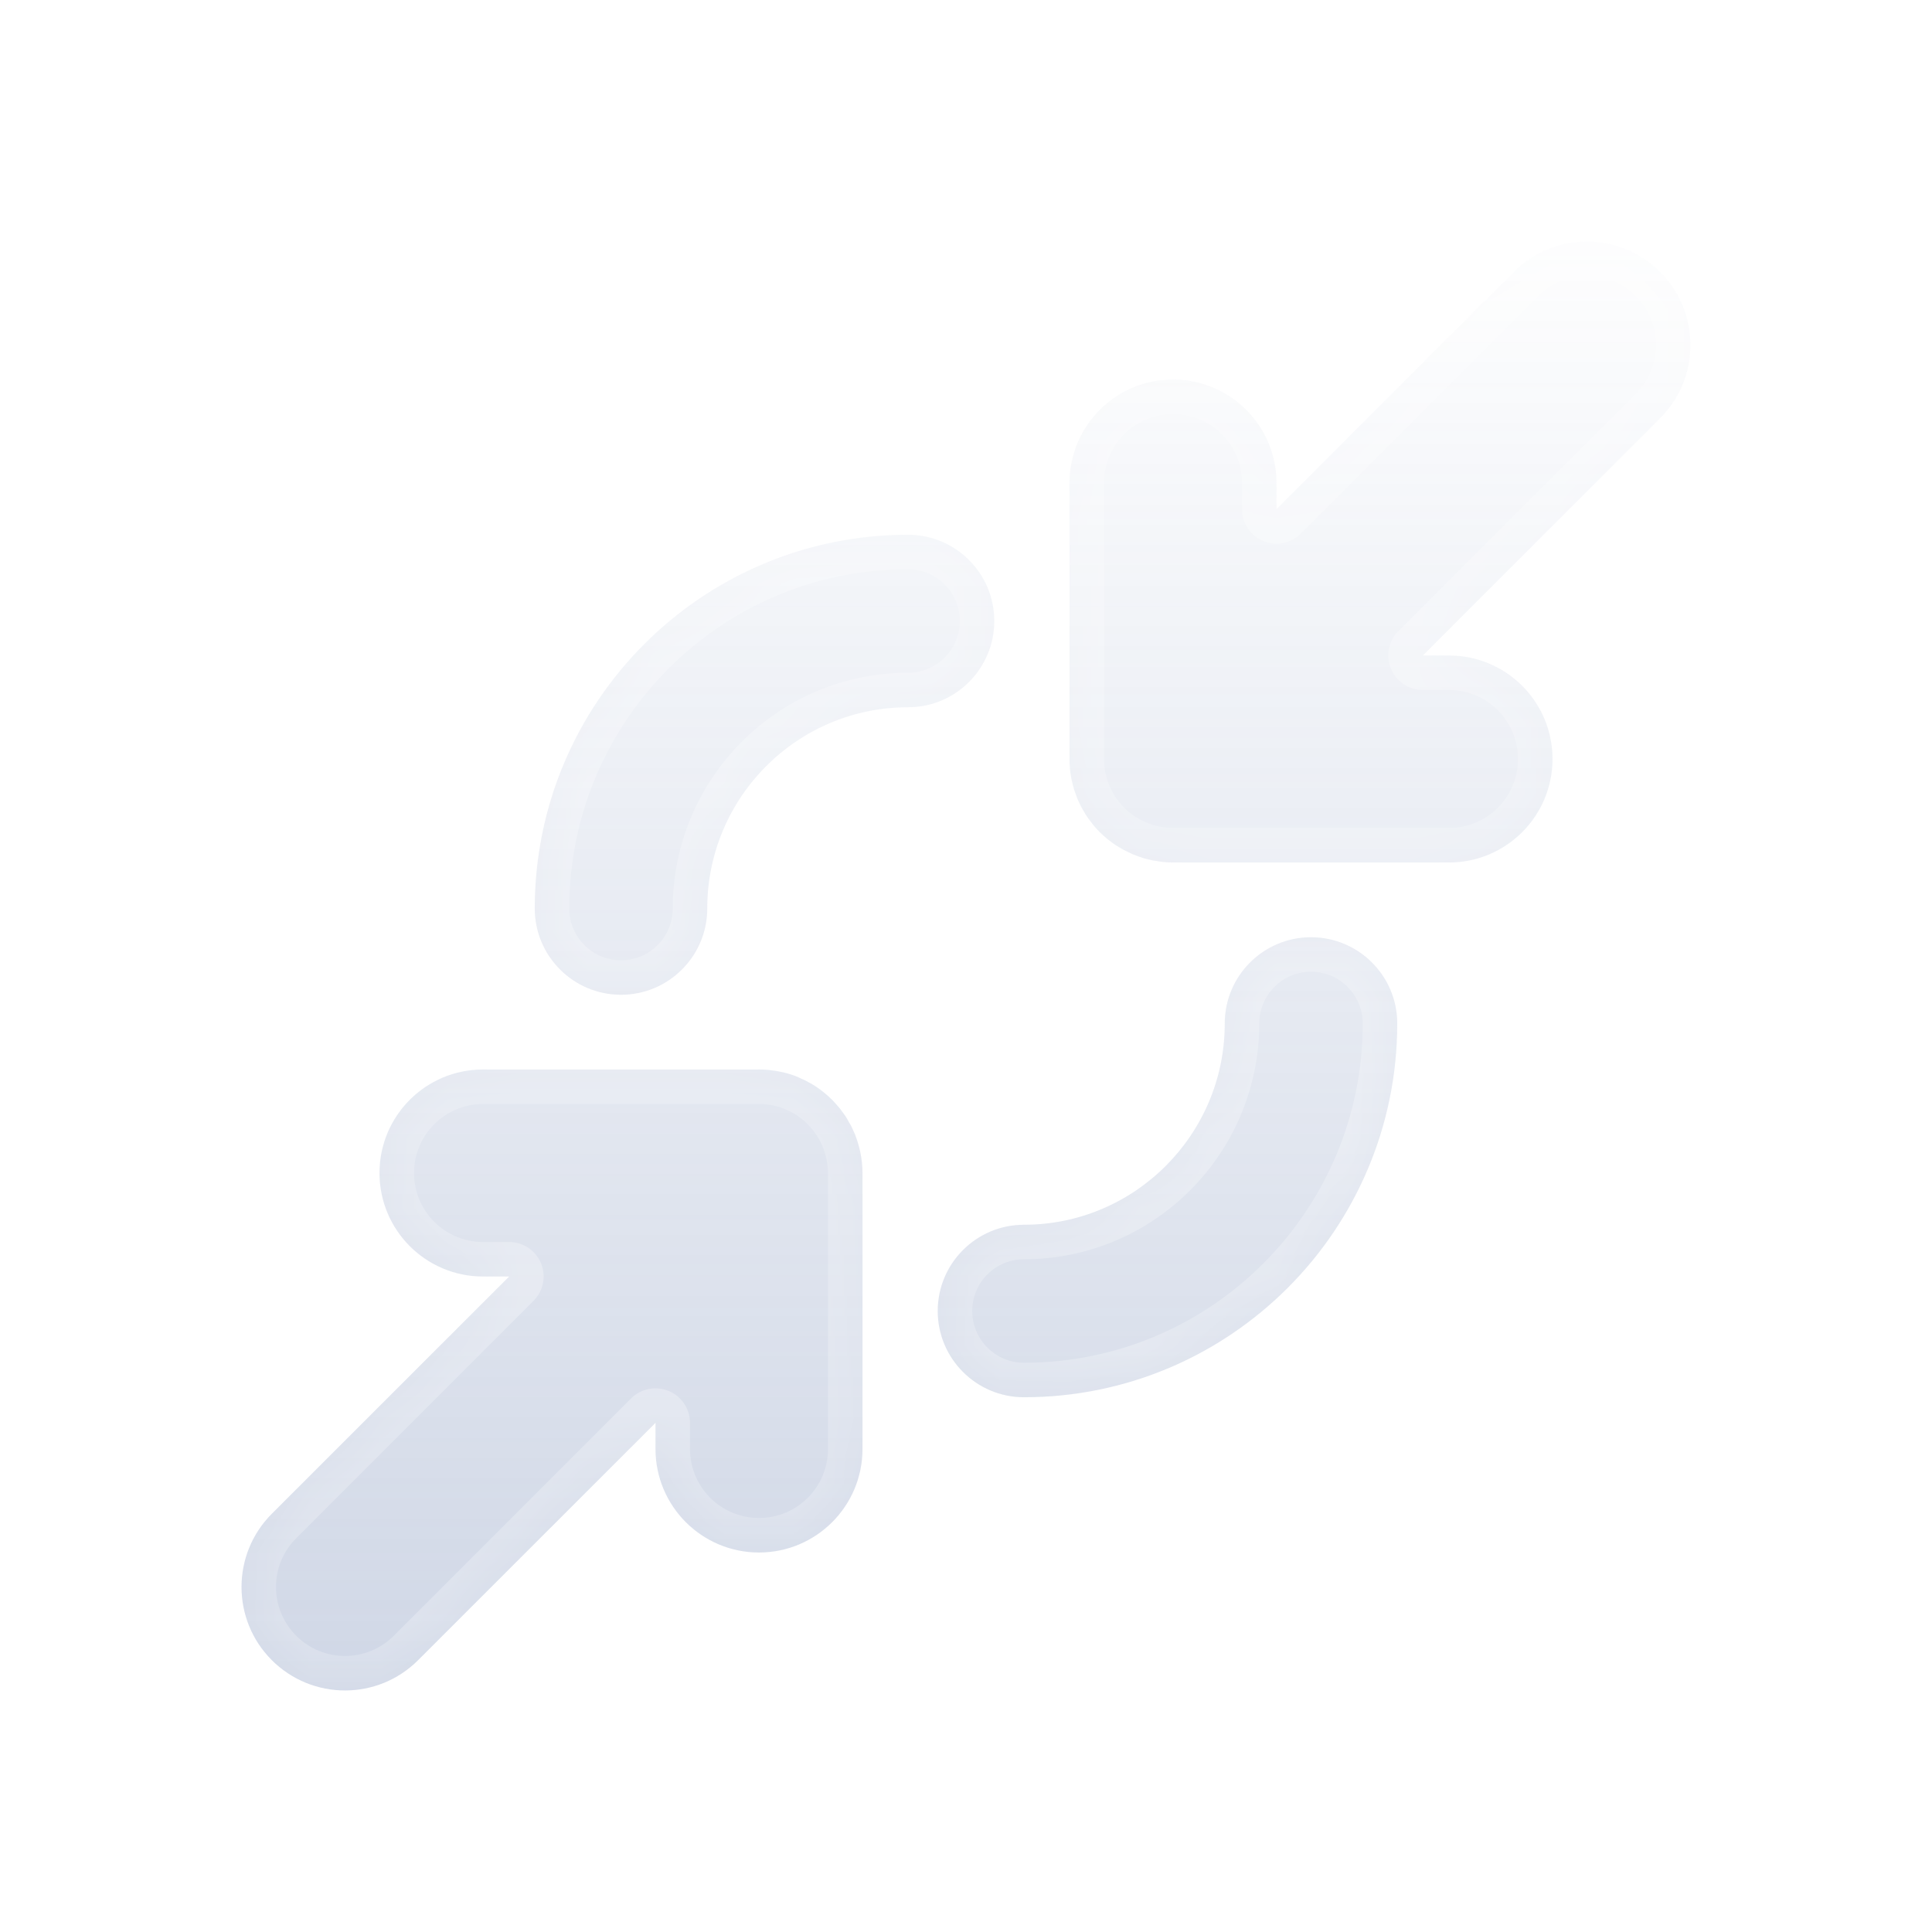 <svg width="28" height="28" viewBox="0 0 28 28" fill="none" xmlns="http://www.w3.org/2000/svg">
<g filter="url(#filter0_d_787_39595)">
<mask id="path-1-inside-1_787_39595" fill="white">
<path d="M11 14.5C11.049 14.5 11.099 14.502 11.148 14.507L11.153 14.508C11.29 14.522 11.421 14.553 11.544 14.601C11.568 14.611 11.592 14.623 11.616 14.634C11.641 14.645 11.667 14.656 11.691 14.669C11.698 14.672 11.705 14.677 11.712 14.681C11.746 14.699 11.78 14.718 11.812 14.739C11.827 14.749 11.842 14.759 11.856 14.769C11.882 14.787 11.907 14.806 11.931 14.825C11.946 14.836 11.96 14.848 11.973 14.86C11.996 14.879 12.018 14.899 12.039 14.92C12.046 14.927 12.054 14.932 12.06 14.939C12.066 14.945 12.071 14.952 12.077 14.958C12.101 14.983 12.124 15.009 12.146 15.035C12.156 15.046 12.165 15.058 12.175 15.069C12.192 15.091 12.208 15.114 12.225 15.137C12.236 15.153 12.248 15.169 12.259 15.185C12.276 15.212 12.291 15.24 12.306 15.268C12.315 15.282 12.324 15.296 12.332 15.311C12.347 15.34 12.359 15.369 12.372 15.398C12.378 15.413 12.386 15.427 12.392 15.442C12.395 15.45 12.397 15.457 12.4 15.465C12.429 15.541 12.451 15.618 12.468 15.697C12.488 15.795 12.5 15.896 12.5 16V20C12.5 20.828 11.828 21.5 11 21.5C10.171 21.5 9.5 20.828 9.5 20V19.621L6.06 23.06C5.475 23.646 4.525 23.646 3.939 23.06C3.354 22.475 3.354 21.525 3.939 20.939L7.379 17.5H7C6.171 17.5 5.5 16.828 5.5 16C5.5 15.171 6.171 14.5 7 14.5H11ZM19 12.583C19.69 12.583 20.25 13.143 20.25 13.833C20.25 16.821 17.828 19.25 14.84 19.25C14.15 19.25 13.59 18.69 13.59 18C13.59 17.31 14.15 16.75 14.84 16.75C16.444 16.75 17.75 15.444 17.75 13.833C17.75 13.143 18.31 12.583 19 12.583ZM13.16 6.75C13.85 6.75 14.41 7.31 14.41 8C14.41 8.69 13.85 9.25 13.16 9.25C11.556 9.25 10.25 10.555 10.25 12.167C10.25 12.857 9.69 13.417 9 13.417C8.31 13.417 7.75 12.857 7.75 12.167C7.75 9.178 10.172 6.75 13.16 6.75ZM21.939 2.939C22.525 2.354 23.475 2.354 24.06 2.939C24.646 3.525 24.646 4.475 24.06 5.06L20.621 8.5H21C21.828 8.5 22.5 9.171 22.5 10C22.5 10.828 21.828 11.5 21 11.5H17C16.95 11.5 16.9 11.497 16.851 11.492C16.827 11.49 16.803 11.485 16.78 11.481C16.756 11.478 16.733 11.475 16.709 11.471C16.68 11.465 16.653 11.458 16.625 11.451C16.605 11.446 16.584 11.441 16.564 11.434C16.535 11.426 16.507 11.415 16.478 11.404C16.462 11.398 16.445 11.392 16.429 11.386C16.405 11.376 16.382 11.364 16.359 11.353C16.336 11.342 16.313 11.332 16.29 11.32C16.27 11.309 16.251 11.298 16.231 11.286C16.211 11.274 16.19 11.262 16.17 11.249C16.046 11.166 15.935 11.067 15.841 10.952C15.827 10.935 15.815 10.917 15.802 10.899C15.784 10.876 15.765 10.853 15.749 10.829C15.742 10.819 15.737 10.808 15.73 10.798C15.687 10.728 15.648 10.655 15.616 10.579C15.604 10.549 15.593 10.519 15.583 10.489C15.577 10.471 15.57 10.454 15.564 10.435C15.552 10.395 15.542 10.353 15.533 10.311C15.532 10.305 15.53 10.299 15.528 10.292C15.509 10.196 15.5 10.098 15.5 10V6C15.5 5.171 16.172 4.5 17 4.5C17.828 4.5 18.5 5.171 18.5 6V6.379L21.939 2.939Z"/>
</mask>
<path d="M11 14.5C11.049 14.5 11.099 14.502 11.148 14.507L11.153 14.508C11.29 14.522 11.421 14.553 11.544 14.601C11.568 14.611 11.592 14.623 11.616 14.634C11.641 14.645 11.667 14.656 11.691 14.669C11.698 14.672 11.705 14.677 11.712 14.681C11.746 14.699 11.78 14.718 11.812 14.739C11.827 14.749 11.842 14.759 11.856 14.769C11.882 14.787 11.907 14.806 11.931 14.825C11.946 14.836 11.96 14.848 11.973 14.86C11.996 14.879 12.018 14.899 12.039 14.92C12.046 14.927 12.054 14.932 12.06 14.939C12.066 14.945 12.071 14.952 12.077 14.958C12.101 14.983 12.124 15.009 12.146 15.035C12.156 15.046 12.165 15.058 12.175 15.069C12.192 15.091 12.208 15.114 12.225 15.137C12.236 15.153 12.248 15.169 12.259 15.185C12.276 15.212 12.291 15.24 12.306 15.268C12.315 15.282 12.324 15.296 12.332 15.311C12.347 15.34 12.359 15.369 12.372 15.398C12.378 15.413 12.386 15.427 12.392 15.442C12.395 15.45 12.397 15.457 12.4 15.465C12.429 15.541 12.451 15.618 12.468 15.697C12.488 15.795 12.5 15.896 12.5 16V20C12.5 20.828 11.828 21.5 11 21.5C10.171 21.5 9.5 20.828 9.5 20V19.621L6.06 23.06C5.475 23.646 4.525 23.646 3.939 23.06C3.354 22.475 3.354 21.525 3.939 20.939L7.379 17.5H7C6.171 17.5 5.5 16.828 5.5 16C5.5 15.171 6.171 14.5 7 14.5H11ZM19 12.583C19.69 12.583 20.25 13.143 20.25 13.833C20.25 16.821 17.828 19.25 14.84 19.25C14.15 19.25 13.59 18.69 13.59 18C13.59 17.31 14.15 16.75 14.84 16.75C16.444 16.75 17.75 15.444 17.75 13.833C17.75 13.143 18.31 12.583 19 12.583ZM13.16 6.75C13.85 6.75 14.41 7.31 14.41 8C14.41 8.69 13.85 9.25 13.16 9.25C11.556 9.25 10.25 10.555 10.25 12.167C10.25 12.857 9.69 13.417 9 13.417C8.31 13.417 7.75 12.857 7.75 12.167C7.75 9.178 10.172 6.75 13.16 6.75ZM21.939 2.939C22.525 2.354 23.475 2.354 24.06 2.939C24.646 3.525 24.646 4.475 24.06 5.06L20.621 8.5H21C21.828 8.5 22.5 9.171 22.5 10C22.5 10.828 21.828 11.5 21 11.5H17C16.95 11.5 16.9 11.497 16.851 11.492C16.827 11.49 16.803 11.485 16.78 11.481C16.756 11.478 16.733 11.475 16.709 11.471C16.68 11.465 16.653 11.458 16.625 11.451C16.605 11.446 16.584 11.441 16.564 11.434C16.535 11.426 16.507 11.415 16.478 11.404C16.462 11.398 16.445 11.392 16.429 11.386C16.405 11.376 16.382 11.364 16.359 11.353C16.336 11.342 16.313 11.332 16.29 11.32C16.27 11.309 16.251 11.298 16.231 11.286C16.211 11.274 16.19 11.262 16.17 11.249C16.046 11.166 15.935 11.067 15.841 10.952C15.827 10.935 15.815 10.917 15.802 10.899C15.784 10.876 15.765 10.853 15.749 10.829C15.742 10.819 15.737 10.808 15.73 10.798C15.687 10.728 15.648 10.655 15.616 10.579C15.604 10.549 15.593 10.519 15.583 10.489C15.577 10.471 15.57 10.454 15.564 10.435C15.552 10.395 15.542 10.353 15.533 10.311C15.532 10.305 15.53 10.299 15.528 10.292C15.509 10.196 15.5 10.098 15.5 10V6C15.5 5.171 16.172 4.5 17 4.5C17.828 4.5 18.5 5.171 18.5 6V6.379L21.939 2.939Z" fill="white"/>
<path d="M11 14.5C11.049 14.5 11.099 14.502 11.148 14.507L11.153 14.508C11.29 14.522 11.421 14.553 11.544 14.601C11.568 14.611 11.592 14.623 11.616 14.634C11.641 14.645 11.667 14.656 11.691 14.669C11.698 14.672 11.705 14.677 11.712 14.681C11.746 14.699 11.78 14.718 11.812 14.739C11.827 14.749 11.842 14.759 11.856 14.769C11.882 14.787 11.907 14.806 11.931 14.825C11.946 14.836 11.96 14.848 11.973 14.86C11.996 14.879 12.018 14.899 12.039 14.92C12.046 14.927 12.054 14.932 12.06 14.939C12.066 14.945 12.071 14.952 12.077 14.958C12.101 14.983 12.124 15.009 12.146 15.035C12.156 15.046 12.165 15.058 12.175 15.069C12.192 15.091 12.208 15.114 12.225 15.137C12.236 15.153 12.248 15.169 12.259 15.185C12.276 15.212 12.291 15.24 12.306 15.268C12.315 15.282 12.324 15.296 12.332 15.311C12.347 15.34 12.359 15.369 12.372 15.398C12.378 15.413 12.386 15.427 12.392 15.442C12.395 15.45 12.397 15.457 12.4 15.465C12.429 15.541 12.451 15.618 12.468 15.697C12.488 15.795 12.5 15.896 12.5 16V20C12.5 20.828 11.828 21.5 11 21.5C10.171 21.5 9.5 20.828 9.5 20V19.621L6.06 23.06C5.475 23.646 4.525 23.646 3.939 23.06C3.354 22.475 3.354 21.525 3.939 20.939L7.379 17.5H7C6.171 17.5 5.5 16.828 5.5 16C5.5 15.171 6.171 14.5 7 14.5H11ZM19 12.583C19.69 12.583 20.25 13.143 20.25 13.833C20.25 16.821 17.828 19.25 14.84 19.25C14.15 19.25 13.59 18.69 13.59 18C13.59 17.31 14.15 16.75 14.84 16.75C16.444 16.75 17.75 15.444 17.75 13.833C17.75 13.143 18.31 12.583 19 12.583ZM13.16 6.75C13.85 6.75 14.41 7.31 14.41 8C14.41 8.69 13.85 9.25 13.16 9.25C11.556 9.25 10.25 10.555 10.25 12.167C10.25 12.857 9.69 13.417 9 13.417C8.31 13.417 7.75 12.857 7.75 12.167C7.75 9.178 10.172 6.75 13.16 6.75ZM21.939 2.939C22.525 2.354 23.475 2.354 24.06 2.939C24.646 3.525 24.646 4.475 24.06 5.06L20.621 8.5H21C21.828 8.5 22.5 9.171 22.5 10C22.5 10.828 21.828 11.5 21 11.5H17C16.95 11.5 16.9 11.497 16.851 11.492C16.827 11.49 16.803 11.485 16.78 11.481C16.756 11.478 16.733 11.475 16.709 11.471C16.68 11.465 16.653 11.458 16.625 11.451C16.605 11.446 16.584 11.441 16.564 11.434C16.535 11.426 16.507 11.415 16.478 11.404C16.462 11.398 16.445 11.392 16.429 11.386C16.405 11.376 16.382 11.364 16.359 11.353C16.336 11.342 16.313 11.332 16.29 11.32C16.27 11.309 16.251 11.298 16.231 11.286C16.211 11.274 16.19 11.262 16.17 11.249C16.046 11.166 15.935 11.067 15.841 10.952C15.827 10.935 15.815 10.917 15.802 10.899C15.784 10.876 15.765 10.853 15.749 10.829C15.742 10.819 15.737 10.808 15.73 10.798C15.687 10.728 15.648 10.655 15.616 10.579C15.604 10.549 15.593 10.519 15.583 10.489C15.577 10.471 15.57 10.454 15.564 10.435C15.552 10.395 15.542 10.353 15.533 10.311C15.532 10.305 15.53 10.299 15.528 10.292C15.509 10.196 15.5 10.098 15.5 10V6C15.5 5.171 16.172 4.5 17 4.5C17.828 4.5 18.5 5.171 18.5 6V6.379L21.939 2.939Z" fill="url(#paint0_linear_787_39595)" fill-opacity="0.3"/>
<path d="M11 14.5L11 14H11V14.5ZM11.148 14.507L11.246 14.016C11.23 14.013 11.214 14.011 11.198 14.009L11.148 14.507ZM11.153 14.508L11.055 14.998C11.071 15.001 11.087 15.004 11.103 15.005L11.153 14.508ZM11.544 14.601L11.362 15.067L11.363 15.068L11.544 14.601ZM11.616 14.634L11.822 14.178L11.822 14.178L11.616 14.634ZM11.691 14.669L11.46 15.112L11.461 15.112L11.691 14.669ZM11.712 14.681L11.95 14.241L11.95 14.241L11.712 14.681ZM11.812 14.739L12.084 14.319L12.084 14.319L11.812 14.739ZM11.856 14.769L11.57 15.179L11.57 15.18L11.856 14.769ZM11.931 14.825L12.243 14.434L12.242 14.434L11.931 14.825ZM11.973 14.86L11.648 15.24L11.649 15.24L11.973 14.86ZM12.039 14.92L12.386 14.56L12.386 14.559L12.039 14.92ZM12.06 14.939L12.414 14.586L12.414 14.586L12.06 14.939ZM12.077 14.958L12.436 14.61L12.436 14.61L12.077 14.958ZM12.146 15.035L11.764 15.357L11.764 15.357L12.146 15.035ZM12.175 15.069L12.566 14.758L12.566 14.758L12.175 15.069ZM12.225 15.137L11.816 15.425L11.816 15.425L12.225 15.137ZM12.259 15.185L12.678 14.914L12.678 14.913L12.259 15.185ZM12.306 15.268L12.743 15.023L12.742 15.023L12.306 15.268ZM12.332 15.311L11.888 15.541L11.888 15.541L12.332 15.311ZM12.372 15.398L12.83 15.198L12.83 15.197L12.372 15.398ZM12.392 15.442L11.927 15.628L11.927 15.628L12.392 15.442ZM12.4 15.465L12.867 15.287L12.867 15.286L12.4 15.465ZM12.468 15.697L12.957 15.597L12.957 15.597L12.468 15.697ZM12.5 20L13 20V20H12.5ZM11 21.5V22H11L11 21.5ZM9.5 20H9V20L9.5 20ZM9.5 19.621H10C10 19.419 9.878 19.236 9.691 19.159C9.504 19.082 9.289 19.124 9.146 19.267L9.5 19.621ZM6.06 23.06L6.414 23.414L6.06 23.06ZM3.939 23.06L3.586 23.414L3.586 23.414L3.939 23.06ZM3.939 20.939L3.586 20.586H3.586L3.939 20.939ZM7.379 17.5L7.732 17.853C7.875 17.71 7.918 17.495 7.841 17.308C7.763 17.122 7.581 17 7.379 17V17.5ZM5.5 16H5V16L5.5 16ZM19 12.583L19 12.083H19L19 12.583ZM20.25 13.833H20.75V13.833L20.25 13.833ZM14.84 19.25L14.84 19.75H14.84V19.25ZM13.59 18L13.09 18V18L13.59 18ZM14.84 16.75V16.25H14.84L14.84 16.75ZM17.75 13.833L17.25 13.833V13.833H17.75ZM13.16 6.75L13.16 6.25H13.16V6.75ZM13.16 9.25V9.75H13.16L13.16 9.25ZM10.25 12.167L10.75 12.167V12.167H10.25ZM9 13.417V13.917H9L9 13.417ZM7.75 12.167H7.25L7.25 12.167L7.75 12.167ZM21.939 2.939L21.586 2.586V2.586L21.939 2.939ZM24.06 2.939L24.414 2.586L24.414 2.586L24.06 2.939ZM24.06 5.06L24.414 5.414L24.06 5.06ZM20.621 8.5L20.267 8.146C20.124 8.289 20.082 8.504 20.159 8.691C20.236 8.878 20.419 9 20.621 9V8.5ZM21 8.5L21 8H21V8.5ZM22.5 10L23 10V10H22.5ZM21 11.5V12H21L21 11.5ZM17 11.5V11H17L17 11.5ZM16.851 11.492L16.9 10.995L16.9 10.995L16.851 11.492ZM16.78 11.481L16.707 11.976L16.707 11.976L16.78 11.481ZM16.709 11.471L16.805 10.98L16.805 10.98L16.709 11.471ZM16.625 11.451L16.75 10.967L16.75 10.967L16.625 11.451ZM16.564 11.434L16.419 11.913L16.419 11.913L16.564 11.434ZM16.478 11.404L16.652 10.935L16.652 10.935L16.478 11.404ZM16.429 11.386L16.238 11.848L16.238 11.848L16.429 11.386ZM16.359 11.353L16.573 10.902L16.573 10.902L16.359 11.353ZM16.29 11.32L16.053 11.76L16.053 11.761L16.29 11.32ZM16.231 11.286L16.488 10.857L16.488 10.857L16.231 11.286ZM16.17 11.249L16.447 10.833L16.447 10.833L16.17 11.249ZM15.841 10.952L16.227 10.634L16.227 10.634L15.841 10.952ZM15.802 10.899L15.402 11.2L15.402 11.2L15.802 10.899ZM15.749 10.829L16.165 10.552L16.165 10.552L15.749 10.829ZM15.73 10.798L15.307 11.064L15.307 11.064L15.73 10.798ZM15.616 10.579L15.155 10.772L15.155 10.772L15.616 10.579ZM15.583 10.489L16.056 10.326L16.055 10.326L15.583 10.489ZM15.564 10.435L15.086 10.58L15.086 10.581L15.564 10.435ZM15.533 10.311L15.044 10.415L15.044 10.415L15.533 10.311ZM15.528 10.292L16.019 10.195L16.019 10.195L15.528 10.292ZM15.5 10H15V10L15.5 10ZM17 4.5L17 4H17V4.5ZM18.5 6.379H18C18 6.581 18.122 6.763 18.308 6.841C18.495 6.918 18.71 6.875 18.853 6.732L18.5 6.379ZM11 14.5L11 15C11.037 15 11.069 15.001 11.099 15.004L11.148 14.507L11.198 14.009C11.129 14.002 11.062 14 11 14L11 14.5ZM11.148 14.507L11.05 14.997L11.055 14.998L11.153 14.508L11.251 14.017L11.246 14.016L11.148 14.507ZM11.153 14.508L11.103 15.005C11.194 15.014 11.281 15.036 11.362 15.067L11.544 14.601L11.725 14.136C11.56 14.071 11.385 14.029 11.204 14.01L11.153 14.508ZM11.544 14.601L11.363 15.068C11.361 15.067 11.363 15.067 11.371 15.071C11.376 15.073 11.38 15.075 11.387 15.079C11.393 15.082 11.402 15.085 11.411 15.089L11.616 14.634L11.822 14.178C11.81 14.172 11.811 14.173 11.789 14.163C11.774 14.156 11.751 14.146 11.725 14.135L11.544 14.601ZM11.616 14.634L11.41 15.089C11.446 15.105 11.452 15.108 11.46 15.112L11.691 14.669L11.922 14.225C11.882 14.204 11.837 14.185 11.822 14.178L11.616 14.634ZM11.691 14.669L11.461 15.112C11.455 15.11 11.451 15.107 11.448 15.106C11.446 15.105 11.445 15.104 11.447 15.105C11.447 15.105 11.451 15.107 11.455 15.11C11.46 15.112 11.466 15.116 11.474 15.12L11.712 14.681L11.95 14.241C11.954 14.243 11.957 14.245 11.958 14.245C11.959 14.246 11.959 14.246 11.957 14.245C11.954 14.243 11.95 14.241 11.944 14.238C11.939 14.234 11.931 14.23 11.922 14.225L11.691 14.669ZM11.712 14.681L11.474 15.12C11.504 15.137 11.525 15.149 11.541 15.159L11.812 14.739L12.084 14.319C12.035 14.288 11.988 14.262 11.95 14.241L11.712 14.681ZM11.812 14.739L11.541 15.159C11.546 15.162 11.546 15.163 11.57 15.179L11.856 14.769L12.143 14.359C12.137 14.356 12.109 14.335 12.084 14.319L11.812 14.739ZM11.856 14.769L11.57 15.18C11.59 15.193 11.606 15.205 11.621 15.217L11.931 14.825L12.242 14.434C12.208 14.406 12.174 14.381 12.142 14.359L11.856 14.769ZM11.931 14.825L11.62 15.216C11.626 15.221 11.632 15.226 11.648 15.24L11.973 14.86L12.299 14.48C12.287 14.47 12.266 14.452 12.243 14.434L11.931 14.825ZM11.973 14.86L11.649 15.24C11.662 15.252 11.677 15.265 11.692 15.28L12.039 14.92L12.386 14.559C12.359 14.534 12.33 14.507 12.299 14.48L11.973 14.86ZM12.039 14.92L11.692 15.28C11.7 15.288 11.707 15.294 11.711 15.298C11.714 15.3 11.716 15.302 11.717 15.303C11.718 15.304 11.72 15.306 11.72 15.306C11.722 15.307 11.721 15.306 11.719 15.304C11.717 15.302 11.712 15.298 11.707 15.293L12.06 14.939L12.414 14.586C12.405 14.577 12.397 14.57 12.392 14.564C12.386 14.559 12.381 14.555 12.379 14.553C12.376 14.55 12.377 14.551 12.377 14.552C12.378 14.552 12.381 14.555 12.386 14.56L12.039 14.92ZM12.06 14.939L11.707 15.293C11.7 15.286 11.694 15.28 11.691 15.277C11.689 15.274 11.687 15.272 11.688 15.273C11.689 15.273 11.69 15.275 11.691 15.276C11.693 15.278 11.694 15.28 11.697 15.283C11.701 15.288 11.709 15.296 11.718 15.306L12.077 14.958L12.436 14.61C12.443 14.617 12.447 14.621 12.449 14.624C12.45 14.625 12.452 14.627 12.449 14.624C12.448 14.622 12.443 14.617 12.438 14.611C12.432 14.605 12.424 14.596 12.414 14.586L12.06 14.939ZM12.077 14.958L11.718 15.306C11.732 15.321 11.748 15.338 11.764 15.357L12.146 15.035L12.529 14.713C12.501 14.68 12.47 14.645 12.436 14.61L12.077 14.958ZM12.146 15.035L11.764 15.357C11.776 15.371 11.78 15.376 11.783 15.38L12.175 15.069L12.566 14.758C12.551 14.74 12.536 14.722 12.529 14.713L12.146 15.035ZM12.175 15.069L11.783 15.38C11.791 15.39 11.801 15.404 11.816 15.425L12.225 15.137L12.633 14.848C12.616 14.824 12.593 14.792 12.566 14.758L12.175 15.069ZM12.225 15.137L11.816 15.425C11.82 15.431 11.824 15.436 11.827 15.44C11.83 15.445 11.832 15.448 11.835 15.451C11.839 15.457 11.839 15.458 11.839 15.457L12.259 15.185L12.678 14.913C12.66 14.886 12.634 14.85 12.633 14.848L12.225 15.137ZM12.259 15.185L11.839 15.457C11.845 15.467 11.85 15.476 11.871 15.512L12.306 15.268L12.742 15.023C12.732 15.004 12.707 14.957 12.678 14.914L12.259 15.185ZM12.306 15.268L11.87 15.512C11.875 15.521 11.88 15.528 11.883 15.534C11.885 15.537 11.886 15.539 11.887 15.541C11.889 15.543 11.889 15.544 11.89 15.546C11.892 15.549 11.892 15.549 11.892 15.548C11.891 15.548 11.89 15.545 11.888 15.541L12.332 15.311L12.776 15.082C12.765 15.06 12.754 15.041 12.749 15.033C12.745 15.026 12.745 15.026 12.743 15.023C12.742 15.021 12.742 15.021 12.743 15.023L12.306 15.268ZM12.332 15.311L11.888 15.541C11.893 15.552 11.898 15.563 11.914 15.599L12.372 15.398L12.83 15.197C12.82 15.175 12.8 15.128 12.776 15.082L12.332 15.311ZM12.372 15.398L11.914 15.599C11.917 15.606 11.92 15.613 11.922 15.617C11.923 15.62 11.924 15.622 11.925 15.624C11.926 15.626 11.927 15.627 11.927 15.628C11.93 15.634 11.929 15.632 11.927 15.628L12.392 15.442L12.856 15.257C12.848 15.238 12.841 15.221 12.837 15.212C12.835 15.21 12.835 15.208 12.834 15.206C12.833 15.204 12.832 15.203 12.832 15.201C12.83 15.199 12.83 15.198 12.83 15.198L12.372 15.398ZM12.392 15.442L11.927 15.628C11.929 15.633 11.931 15.638 11.933 15.643L12.4 15.465L12.867 15.286C12.864 15.276 12.86 15.266 12.856 15.256L12.392 15.442ZM12.4 15.465L11.933 15.643C11.952 15.692 11.967 15.744 11.978 15.798L12.468 15.697L12.957 15.597C12.936 15.493 12.906 15.389 12.867 15.287L12.4 15.465ZM12.468 15.697L11.978 15.798C11.992 15.868 12 15.935 12 16H12.5H13C13 15.857 12.983 15.722 12.957 15.597L12.468 15.697ZM12.5 16H12V20H12.5H13V16H12.5ZM12.5 20L12 20C12 20.552 11.552 21 11 21L11 21.5L11 22C12.104 22 13 21.104 13 20L12.5 20ZM11 21.5V21C10.448 21 10 20.552 10 20L9.5 20L9 20C9 21.104 9.895 22 11 22V21.5ZM9.5 20H10V19.621H9.5H9V20H9.5ZM9.5 19.621L9.146 19.267L5.707 22.707L6.06 23.06L6.414 23.414L9.853 19.974L9.5 19.621ZM6.06 23.06L5.707 22.707C5.316 23.097 4.683 23.097 4.293 22.707L3.939 23.06L3.586 23.414C4.367 24.195 5.633 24.195 6.414 23.414L6.06 23.06ZM3.939 23.06L4.293 22.707C3.902 22.316 3.902 21.683 4.293 21.293L3.939 20.939L3.586 20.586C2.805 21.367 2.805 22.633 3.586 23.414L3.939 23.06ZM3.939 20.939L4.293 21.293L7.732 17.853L7.379 17.5L7.025 17.146L3.586 20.586L3.939 20.939ZM7.379 17.5V17H7V17.5V18H7.379V17.5ZM7 17.5V17C6.448 17 6 16.552 6 16L5.5 16L5 16C5 17.104 5.895 18 7 18V17.5ZM5.5 16H6C6 15.448 6.448 15 7 15V14.5V14C5.895 14 5 14.895 5 16H5.5ZM7 14.5V15H11V14.5V14H7V14.5ZM19 12.583L19 13.083C19.414 13.083 19.75 13.419 19.75 13.833L20.25 13.833L20.75 13.833C20.75 12.867 19.966 12.083 19 12.083L19 12.583ZM20.25 13.833H19.75C19.75 16.546 17.551 18.75 14.84 18.75V19.25V19.75C18.105 19.75 20.75 17.097 20.75 13.833H20.25ZM14.84 19.25L14.84 18.75C14.426 18.75 14.09 18.414 14.09 18L13.59 18L13.09 18C13.09 18.966 13.873 19.75 14.84 19.75L14.84 19.25ZM13.59 18L14.09 18C14.09 17.586 14.426 17.25 14.84 17.25L14.84 16.75L14.84 16.25C13.873 16.25 13.09 17.034 13.09 18L13.59 18ZM14.84 16.75V17.25C16.72 17.25 18.25 15.72 18.25 13.833H17.75H17.25C17.25 15.169 16.167 16.25 14.84 16.25V16.75ZM17.75 13.833L18.25 13.833C18.25 13.419 18.586 13.083 19 13.083L19 12.583L19 12.083C18.034 12.083 17.25 12.867 17.25 13.833L17.75 13.833ZM13.16 6.75L13.16 7.25C13.574 7.25 13.91 7.586 13.91 8H14.41H14.91C14.91 7.033 14.126 6.25 13.16 6.25L13.16 6.75ZM14.41 8H13.91C13.91 8.414 13.574 8.75 13.16 8.75L13.16 9.25L13.16 9.75C14.126 9.749 14.91 8.966 14.91 8H14.41ZM13.16 9.25V8.75C11.279 8.75 9.75 10.28 9.75 12.167H10.25H10.75C10.75 10.831 11.833 9.75 13.16 9.75V9.25ZM10.25 12.167L9.75 12.167C9.75 12.581 9.414 12.917 9 12.917L9 13.417L9 13.917C9.966 13.917 10.75 13.133 10.75 12.167L10.25 12.167ZM9 13.417V12.917C8.586 12.917 8.25 12.581 8.25 12.167L7.75 12.167L7.25 12.167C7.25 13.133 8.033 13.917 9 13.917V13.417ZM7.75 12.167H8.25C8.25 9.454 10.448 7.25 13.16 7.25V6.75V6.25C9.895 6.25 7.25 8.903 7.25 12.167H7.75ZM21.939 2.939L22.293 3.293C22.683 2.902 23.316 2.902 23.707 3.293L24.06 2.939L24.414 2.586C23.633 1.805 22.367 1.805 21.586 2.586L21.939 2.939ZM24.06 2.939L23.707 3.293C24.097 3.683 24.097 4.316 23.707 4.707L24.06 5.06L24.414 5.414C25.195 4.633 25.195 3.367 24.414 2.586L24.06 2.939ZM24.06 5.06L23.707 4.707L20.267 8.146L20.621 8.5L20.974 8.853L24.414 5.414L24.06 5.06ZM20.621 8.5V9H21V8.5V8H20.621V8.5ZM21 8.5L21 9C21.552 9 22 9.448 22 10H22.5H23C23 8.895 22.104 8 21 8L21 8.5ZM22.5 10L22 10C22 10.552 21.552 11 21 11L21 11.5L21 12C22.104 12 23 11.104 23 10L22.5 10ZM21 11.5V11H17V11.5V12H21V11.5ZM17 11.5L17 11C16.969 11 16.936 10.998 16.9 10.995L16.851 11.492L16.801 11.99C16.864 11.996 16.931 12 17 12L17 11.5ZM16.851 11.492L16.9 10.995C16.905 10.995 16.907 10.995 16.898 10.994C16.896 10.994 16.894 10.993 16.891 10.993C16.888 10.992 16.884 10.992 16.881 10.991C16.874 10.99 16.864 10.988 16.853 10.987L16.78 11.481L16.707 11.976C16.712 11.977 16.713 11.977 16.732 11.98C16.747 11.983 16.772 11.987 16.801 11.99L16.851 11.492ZM16.78 11.481L16.853 10.987C16.844 10.985 16.836 10.984 16.83 10.983C16.822 10.982 16.818 10.982 16.814 10.981C16.805 10.98 16.804 10.98 16.805 10.98L16.709 11.471L16.612 11.961C16.637 11.966 16.66 11.969 16.675 11.972C16.697 11.975 16.696 11.974 16.707 11.976L16.78 11.481ZM16.709 11.471L16.805 10.98C16.791 10.977 16.774 10.973 16.75 10.967L16.625 11.451L16.5 11.935C16.531 11.943 16.57 11.953 16.612 11.961L16.709 11.471ZM16.625 11.451L16.75 10.967C16.73 10.962 16.718 10.959 16.709 10.956L16.564 11.434L16.419 11.913C16.45 11.922 16.479 11.93 16.5 11.935L16.625 11.451ZM16.564 11.434L16.709 10.956C16.699 10.953 16.689 10.949 16.652 10.935L16.478 11.404L16.304 11.873C16.325 11.881 16.372 11.899 16.419 11.913L16.564 11.434ZM16.478 11.404L16.652 10.935C16.646 10.933 16.64 10.931 16.635 10.929C16.63 10.927 16.628 10.926 16.624 10.925C16.618 10.923 16.617 10.923 16.619 10.923L16.429 11.386L16.238 11.848C16.256 11.855 16.272 11.861 16.283 11.865C16.297 11.87 16.297 11.87 16.305 11.873L16.478 11.404ZM16.429 11.386L16.619 10.923C16.619 10.924 16.619 10.923 16.617 10.922C16.615 10.921 16.613 10.92 16.609 10.918C16.605 10.916 16.6 10.915 16.594 10.912C16.588 10.909 16.581 10.905 16.573 10.902L16.359 11.353L16.145 11.805C16.151 11.808 16.198 11.832 16.238 11.848L16.429 11.386ZM16.359 11.353L16.573 10.902C16.565 10.898 16.557 10.894 16.551 10.891C16.544 10.888 16.54 10.886 16.535 10.884C16.527 10.88 16.526 10.879 16.527 10.88L16.29 11.32L16.053 11.761C16.077 11.773 16.098 11.784 16.113 11.79C16.135 11.801 16.133 11.8 16.145 11.805L16.359 11.353ZM16.29 11.32L16.527 10.88C16.52 10.876 16.514 10.873 16.488 10.857L16.231 11.286L15.975 11.715C15.987 11.723 16.02 11.743 16.053 11.76L16.29 11.32ZM16.231 11.286L16.488 10.857C16.48 10.852 16.473 10.848 16.468 10.845C16.462 10.841 16.458 10.839 16.454 10.837C16.447 10.833 16.446 10.832 16.447 10.833L16.17 11.249L15.893 11.665C15.914 11.679 15.933 11.691 15.947 11.699C15.965 11.71 15.965 11.709 15.975 11.715L16.231 11.286ZM16.17 11.249L16.447 10.833C16.363 10.777 16.289 10.71 16.227 10.634L15.841 10.952L15.455 11.27C15.581 11.423 15.729 11.556 15.893 11.665L16.17 11.249ZM15.841 10.952L16.227 10.634C16.231 10.639 16.232 10.641 16.227 10.634C16.226 10.633 16.225 10.631 16.223 10.629C16.221 10.627 16.22 10.624 16.217 10.621C16.213 10.615 16.208 10.607 16.201 10.599L15.802 10.899L15.402 11.2C15.402 11.2 15.402 11.2 15.403 11.201C15.403 11.202 15.404 11.203 15.405 11.204C15.406 11.206 15.408 11.207 15.409 11.21C15.411 11.212 15.413 11.215 15.415 11.217C15.422 11.228 15.437 11.248 15.455 11.27L15.841 10.952ZM15.802 10.899L16.201 10.599C16.194 10.589 16.188 10.581 16.183 10.575C16.177 10.567 16.174 10.564 16.171 10.559C16.164 10.55 16.164 10.55 16.165 10.552L15.749 10.829L15.332 11.106C15.35 11.133 15.368 11.155 15.379 11.17C15.395 11.19 15.395 11.191 15.402 11.2L15.802 10.899ZM15.749 10.829L16.165 10.552C16.169 10.558 16.172 10.563 16.174 10.566C16.175 10.568 16.175 10.569 16.174 10.566C16.174 10.566 16.174 10.566 16.173 10.565C16.173 10.564 16.172 10.563 16.172 10.562C16.171 10.56 16.169 10.558 16.168 10.555C16.164 10.549 16.16 10.541 16.153 10.531L15.73 10.798L15.307 11.064C15.304 11.06 15.303 11.056 15.302 11.056C15.302 11.056 15.302 11.056 15.303 11.057C15.304 11.058 15.303 11.058 15.305 11.06C15.307 11.063 15.31 11.07 15.315 11.077C15.319 11.085 15.325 11.095 15.332 11.106L15.749 10.829ZM15.73 10.798L16.153 10.531C16.123 10.483 16.098 10.435 16.077 10.386L15.616 10.579L15.155 10.772C15.198 10.876 15.25 10.973 15.307 11.064L15.73 10.798ZM15.616 10.579L16.077 10.386C16.072 10.373 16.067 10.358 16.056 10.326L15.583 10.489L15.11 10.652C15.12 10.681 15.135 10.725 15.155 10.772L15.616 10.579ZM15.583 10.489L16.055 10.326C16.053 10.319 16.051 10.312 16.049 10.307C16.047 10.301 16.046 10.298 16.044 10.295C16.042 10.288 16.042 10.288 16.043 10.29L15.564 10.435L15.086 10.581C15.092 10.601 15.098 10.619 15.102 10.63C15.108 10.646 15.108 10.646 15.11 10.652L15.583 10.489ZM15.564 10.435L16.043 10.291C16.036 10.267 16.029 10.24 16.022 10.208L15.533 10.311L15.044 10.415C15.055 10.466 15.068 10.522 15.086 10.58L15.564 10.435ZM15.533 10.311L16.022 10.208C16.02 10.197 16.017 10.187 16.016 10.181C16.015 10.178 16.014 10.175 16.014 10.174C16.014 10.172 16.013 10.17 16.013 10.17C16.012 10.168 16.013 10.171 16.014 10.175C16.015 10.178 16.017 10.186 16.019 10.195L15.528 10.292L15.038 10.389C15.04 10.401 15.043 10.412 15.044 10.419C15.046 10.426 15.048 10.432 15.048 10.433C15.049 10.436 15.049 10.434 15.048 10.432C15.047 10.429 15.046 10.423 15.044 10.415L15.533 10.311ZM15.528 10.292L16.019 10.195C16.006 10.132 16 10.066 16 10L15.5 10L15 10C15 10.129 15.012 10.26 15.038 10.389L15.528 10.292ZM15.5 10H16V6H15.5H15V10H15.5ZM15.5 6H16C16 5.448 16.448 5 17 5V4.5V4C15.895 4 15 4.895 15 6H15.5ZM17 4.5L17 5C17.552 5 18 5.448 18 6H18.5H19C19 4.895 18.104 4 17 4L17 4.5ZM18.5 6H18V6.379H18.5H19V6H18.5ZM18.5 6.379L18.853 6.732L22.293 3.293L21.939 2.939L21.586 2.586L18.146 6.025L18.5 6.379Z" fill="white" fill-opacity="0.3" mask="url(#path-1-inside-1_787_39595)"/>
</g>
<defs>
<filter id="filter0_d_787_39595" x="0.5" y="0.5" width="27" height="27" filterUnits="userSpaceOnUse" color-interpolation-filters="sRGB">
<feFlood flood-opacity="0" result="BackgroundImageFix"/>
<feColorMatrix in="SourceAlpha" type="matrix" values="0 0 0 0 0 0 0 0 0 0 0 0 0 0 0 0 0 0 127 0" result="hardAlpha"/>
<feOffset dy="1"/>
<feGaussianBlur stdDeviation="1.5"/>
<feComposite in2="hardAlpha" operator="out"/>
<feColorMatrix type="matrix" values="0 0 0 0 0 0 0 0 0 0 0 0 0 0 0 0 0 0 0.2 0"/>
<feBlend mode="normal" in2="BackgroundImageFix" result="effect1_dropShadow_787_39595"/>
<feBlend mode="normal" in="SourceGraphic" in2="effect1_dropShadow_787_39595" result="shape"/>
</filter>
<linearGradient id="paint0_linear_787_39595" x1="14" y1="1.75" x2="14" y2="24.25" gradientUnits="userSpaceOnUse">
<stop stop-color="#5D76A9" stop-opacity="0"/>
<stop offset="1" stop-color="#5D76A9"/>
</linearGradient>
</defs>
</svg>
